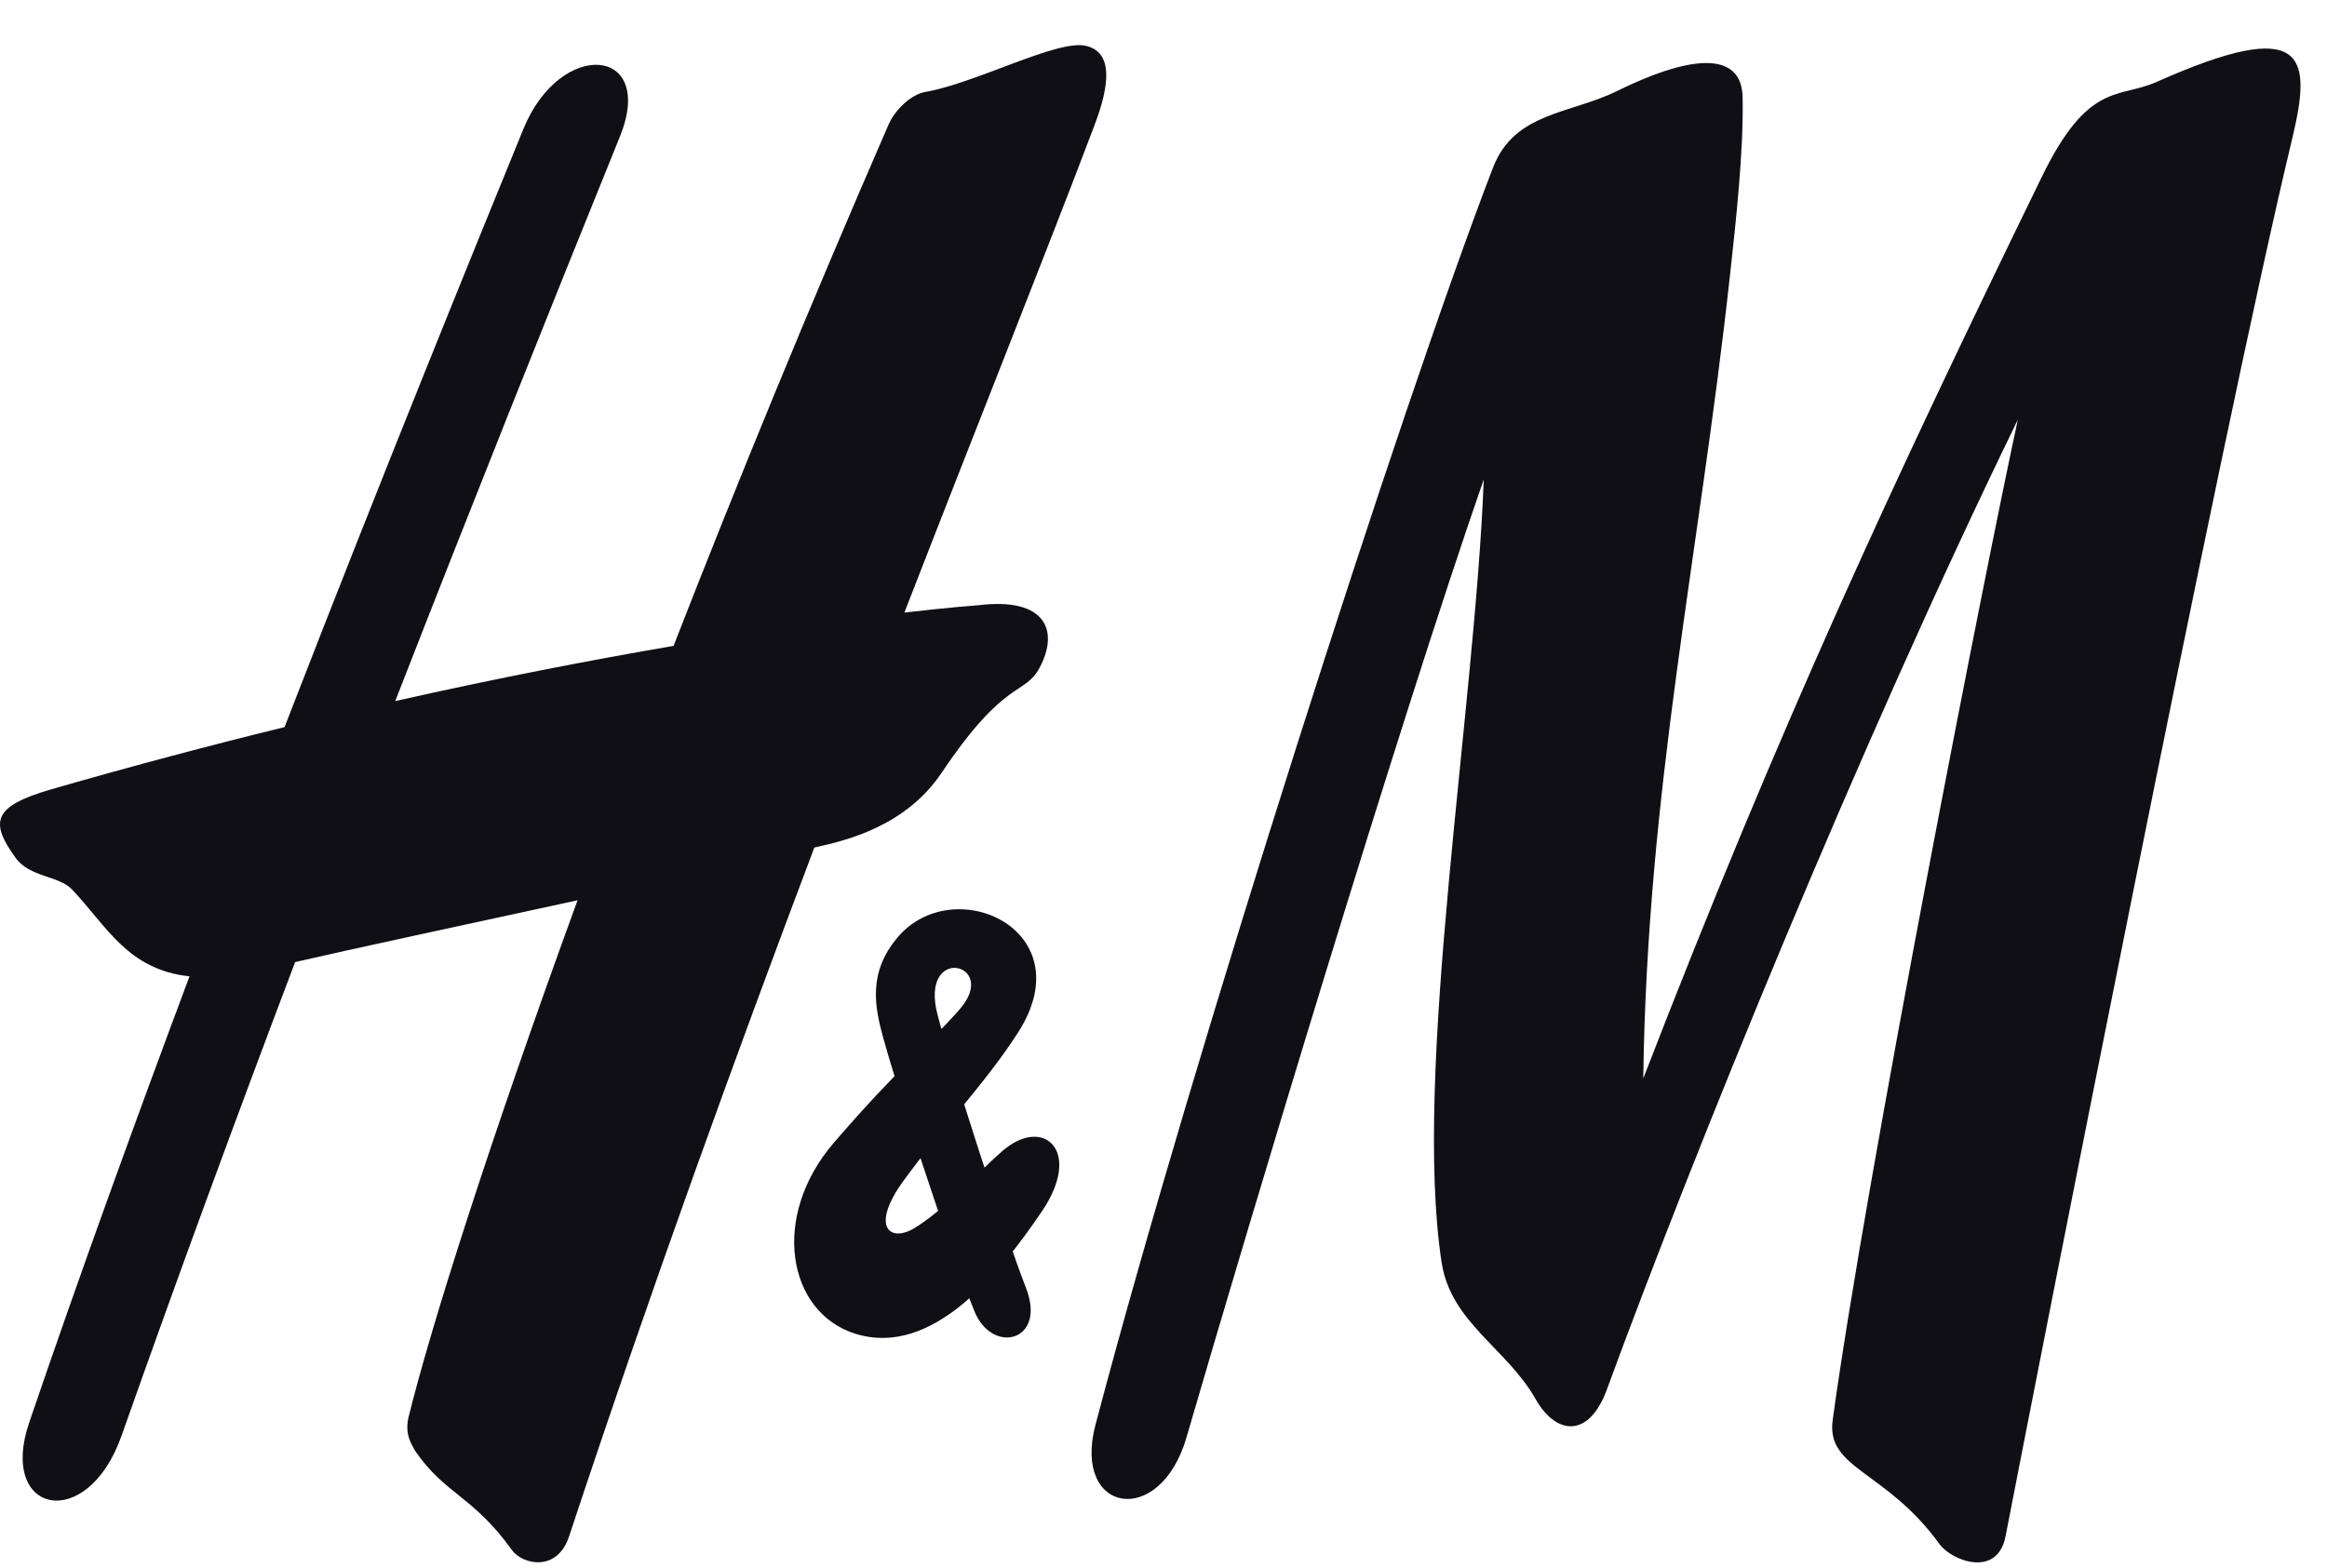 <svg width="46" height="31" viewBox="0 0 46 31" fill="none" xmlns="http://www.w3.org/2000/svg">
<path d="M31.959 1.803C33.611 0.992 34.43 1.098 34.448 1.92C34.47 2.988 34.312 4.409 34.199 5.437C33.586 11.023 32.561 15.588 32.484 21.324C35.182 14.339 37.444 9.485 40.358 3.506C41.283 1.601 41.874 1.957 42.634 1.619C45.593 0.301 45.703 1.109 45.317 2.721C43.882 8.689 40.208 27.482 39.646 30.375C39.484 31.213 38.574 30.858 38.339 30.53C37.286 29.073 36.096 29.05 36.228 28.081C36.889 23.257 39.268 11.152 39.888 8.3C36.728 14.78 33.45 22.88 31.765 27.473C31.409 28.448 30.759 28.376 30.355 27.663C29.786 26.66 28.681 26.149 28.498 24.964C27.922 21.198 29.159 14.019 29.331 9.478C27.61 14.439 24.721 24.071 23.454 28.422C22.933 30.223 21.193 29.929 21.655 28.174C23.579 20.871 27.723 7.955 29.515 3.311C29.937 2.218 31.042 2.254 31.959 1.803Z" fill="#100F15"/>
<path d="M21.468 0.907C20.91 0.771 19.291 1.645 18.297 1.817C17.981 1.872 17.68 2.206 17.573 2.445C15.98 6.105 14.552 9.593 13.315 12.771C11.733 13.042 9.883 13.397 7.813 13.862C9.296 10.058 10.794 6.306 12.255 2.698C12.974 0.921 11.08 0.753 10.346 2.551C9.391 4.89 7.604 9.271 5.625 14.377C4.171 14.733 2.63 15.141 1.018 15.606C-0.153 15.944 -0.2 16.256 0.306 16.959C0.585 17.35 1.161 17.31 1.426 17.589C2.109 18.311 2.523 19.175 3.746 19.305C2.655 22.222 1.565 25.229 0.578 28.125C-0.043 29.943 1.723 30.315 2.402 28.391C3.496 25.29 4.649 22.152 5.834 19.023C6.822 18.794 9.211 18.279 11.417 17.801C9.667 22.6 8.514 26.244 8.077 28.018C7.996 28.36 8.132 28.549 8.206 28.688C8.797 29.549 9.358 29.584 10.118 30.647C10.324 30.937 11.014 31.093 11.249 30.38C12.871 25.479 14.541 20.88 16.098 16.758C16.744 16.617 17.907 16.336 18.619 15.273C19.886 13.387 20.249 13.77 20.554 13.196C20.936 12.476 20.682 11.801 19.332 11.968C19.332 11.968 18.821 12.004 17.878 12.112C19.376 8.255 20.686 4.985 21.63 2.492C21.953 1.648 21.993 1.032 21.468 0.907Z" fill="#100F15"/>
<path d="M19.258 25.917C19.607 26.798 20.697 26.531 20.282 25.467C19.86 24.384 18.81 21.122 18.535 20.071C18.16 18.654 19.783 19.042 18.961 19.968C18.256 20.764 17.786 21.083 16.483 22.596C15.224 24.058 15.565 25.954 16.912 26.373C18.432 26.846 19.772 25.171 20.602 23.943C21.405 22.753 20.627 22.055 19.816 22.758C19.295 23.211 18.693 23.905 18.083 24.28C17.588 24.581 17.199 24.257 17.86 23.348C18.627 22.294 19.486 21.412 20.124 20.417C21.427 18.389 18.851 17.22 17.742 18.537C17.147 19.239 17.298 19.929 17.459 20.52C17.72 21.468 18.689 24.494 19.258 25.917Z" fill="#100F15"/>
</svg>
